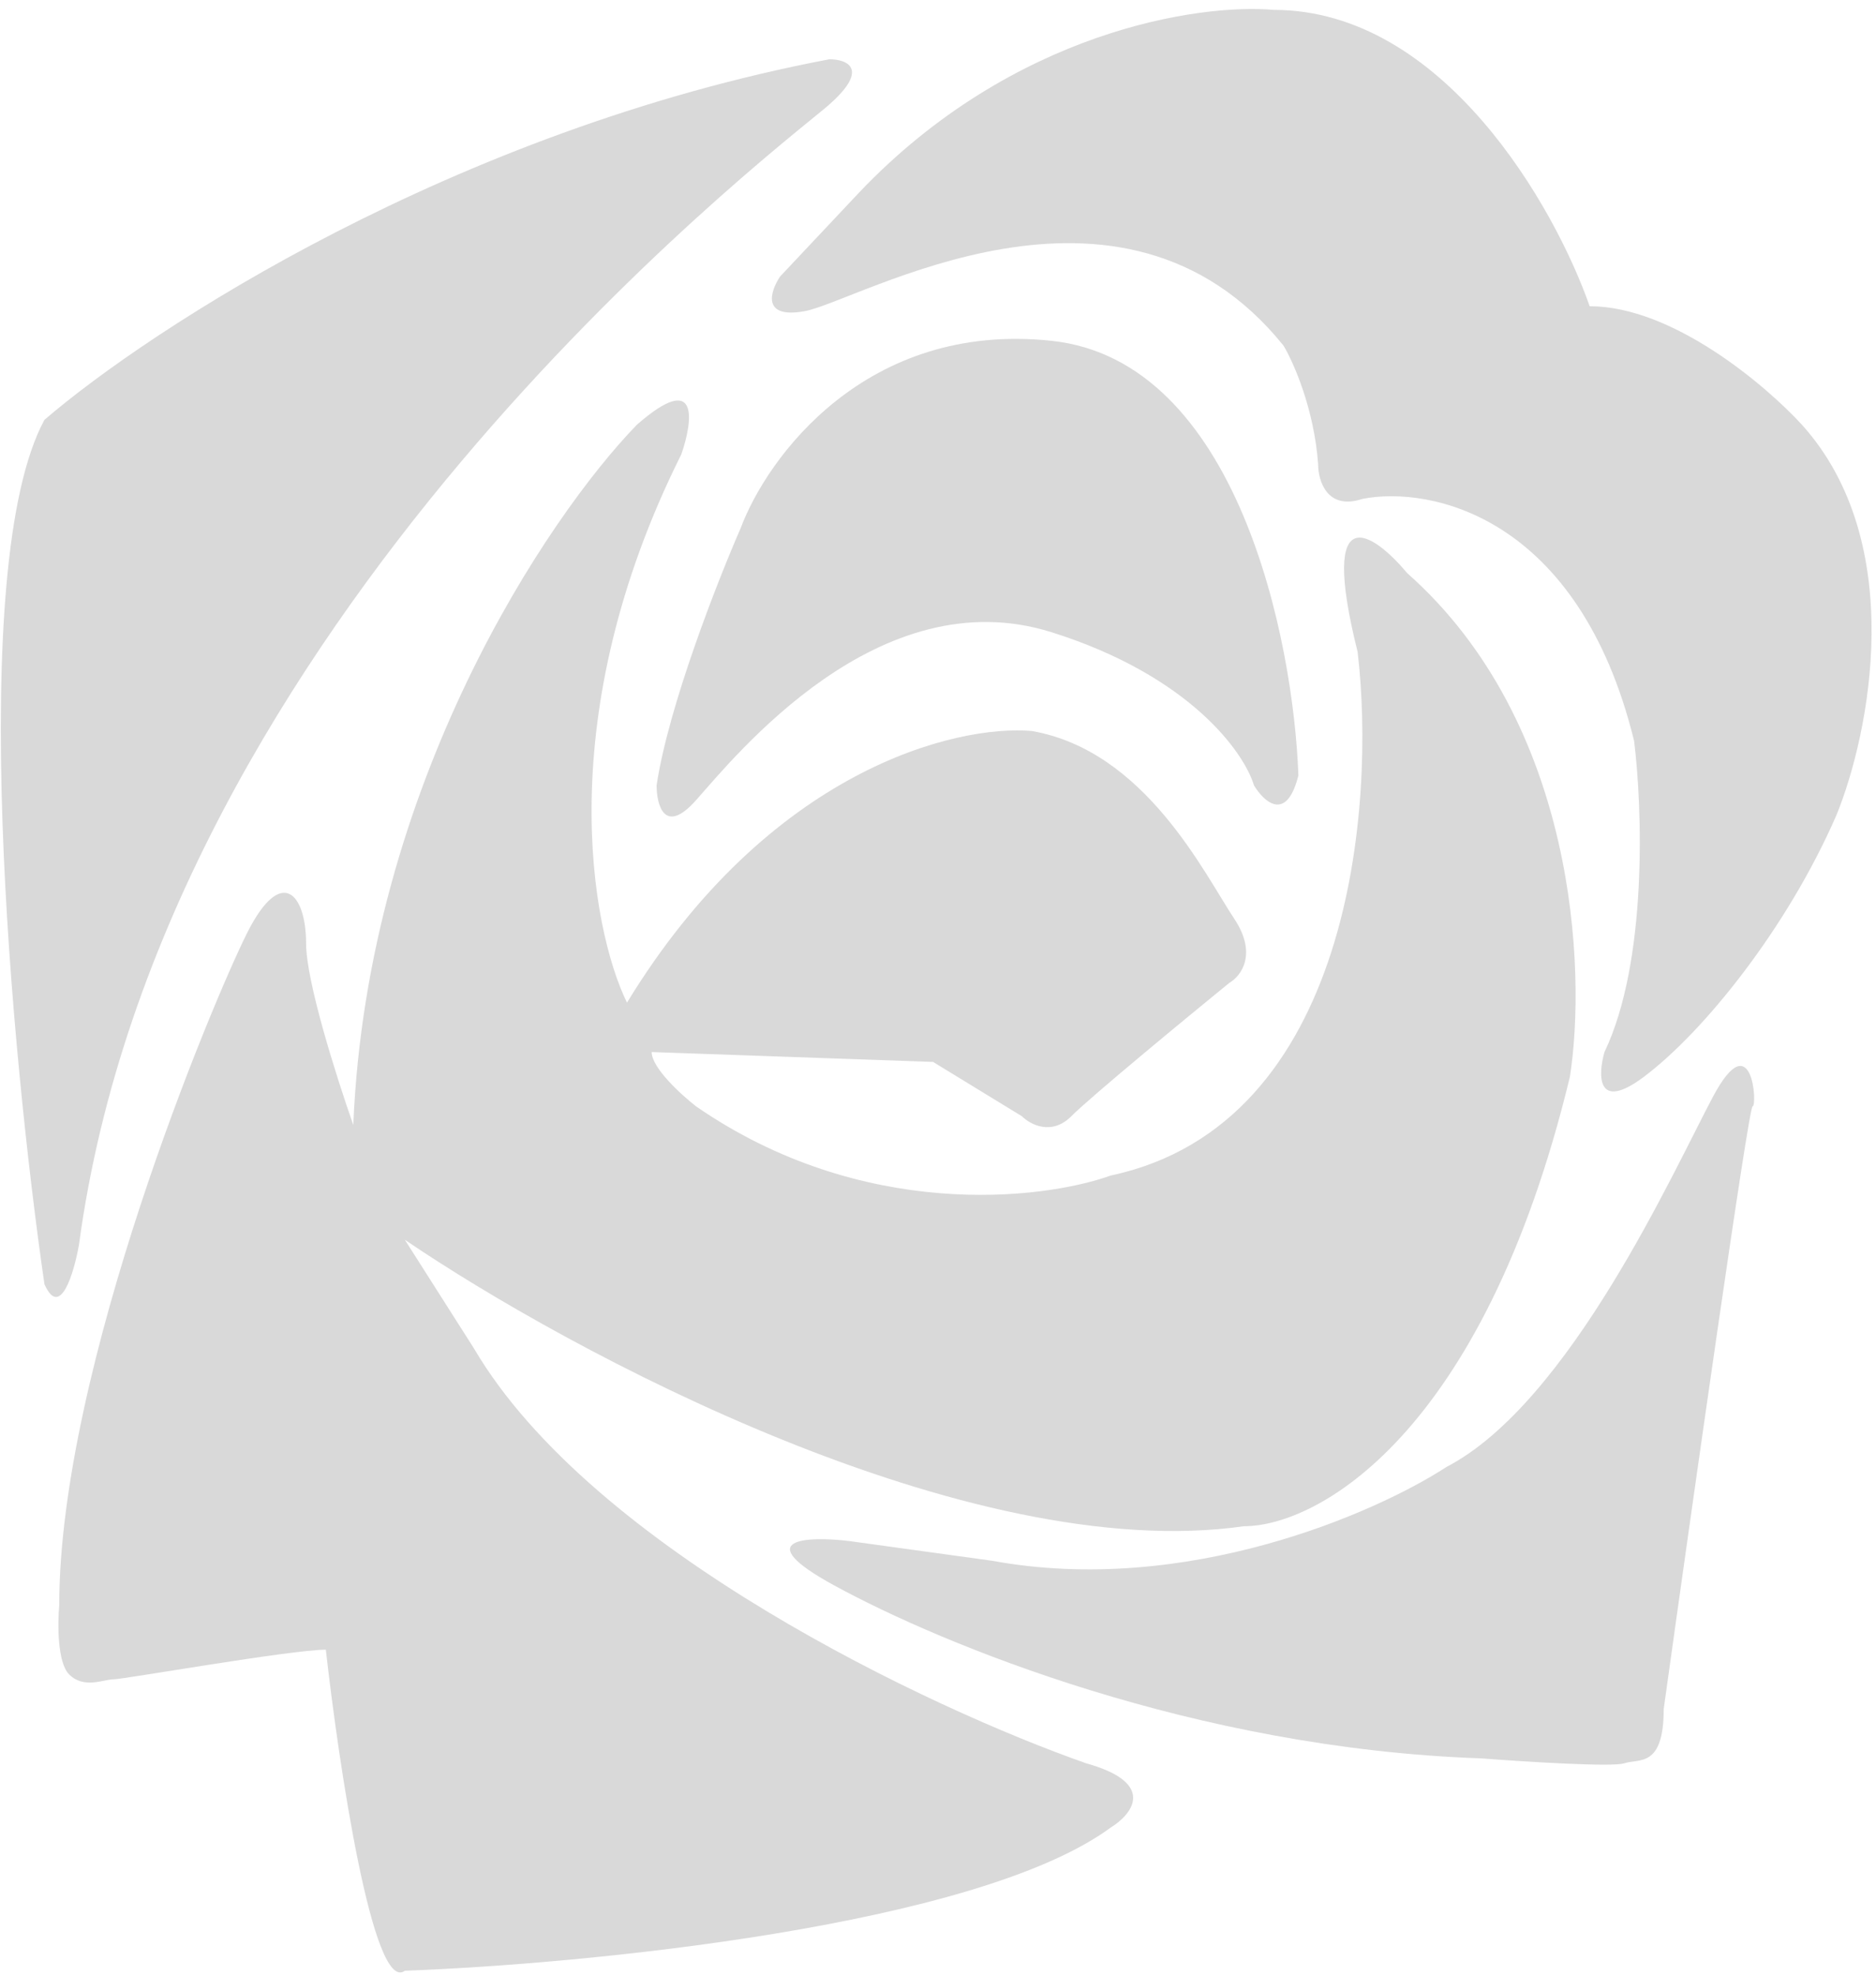 <svg width="190" height="200" viewBox="0 0 190 200" fill="none" xmlns="http://www.w3.org/2000/svg">
<path d="M70.5 81C67.3 84.6 66.5 81.5 66.5 79.5C67.7 71.5 72.667 58.833 75 53.5C77.667 46.333 87.7 32.5 106.5 34.5C125.3 36.5 131 64.667 131.5 78.5C130.3 83.3 128 81.167 127 79.5C126 76.167 120.5 68.4 106.5 64C89 58.5 74.5 76.5 70.5 81Z" fill="#D9D9D9"/>
<path d="M84.5 160.5C75.7 155.7 81.833 155.5 86 156L100.5 158C120.1 161.6 139.333 153.167 146.5 148.5C159 142 169.5 118.5 173.5 111C177.5 103.5 178 112 177.5 112C177.1 112 171.333 152.667 168.5 173C168.5 179 166 178 164.5 178.5C163.3 178.9 154.333 178.333 150 178C121 177 95.5 166.5 84.5 160.5Z" fill="#D9D9D9"/>
<path d="M25 94.5C28.5 87.5 31 90.5 31 95.5C31 99.332 34.059 108.975 35.781 113.882C37.206 79.387 55.521 52.254 64.5 43C70.9 37.4 70.167 42.667 69 46C55.8 72.4 59.833 94 63.5 101.5C77.9 77.9 96.833 73.333 104.5 74C116 76 122 88.5 125 93C127.4 96.6 125.667 98.833 124.5 99.5C120 103.167 110.5 111 108.5 113C106.5 115 104.333 113.833 103.5 113L94.5 107.5L66 106.5C66 108.1 69 110.833 70.5 112C87.3 123.6 105.5 121.5 112.5 119C136.9 113.8 139.333 81.5 137.5 66C133.5 50 139.167 54 142.5 58C159.7 73.2 160.667 98.333 159 109C150.2 145.4 133.333 154.5 126 154.5C98 158.5 57.667 136.833 41 125.5L48 136.5C60 156.9 94.333 173 110 178.5C117.2 180.5 114.667 183.667 112.5 185C98.9 195 59.167 198.833 41 199.5C37.8 201.9 34.333 178.833 33 167C29.5 167 12.5 170 11.5 170C10.5 170 8.5 171 7 169.5C5.8 168.3 5.833 164.333 6 162.5C6 138.5 21.5 101.5 25 94.5Z" fill="#D9D9D9"/>
<path d="M4.5 42.5C-3.5 57.3 1.167 107 4.5 130C6.1 133.6 7.5 128.833 8 126C16.5 63 77.5 16 83.5 11C88.3 7 85.833 6 84 6C46 13.2 15.167 33.333 4.5 42.5Z" fill="#D9D9D9"/>
<path d="M81.5 31.5C77.1 32.3 78 29.5 79 28L87 19.5C102.6 3.1 121.5 0.333 129 1C146.2 1 157.5 21 161 31C169.4 31 178.833 39 182.5 43C193.3 55 189.333 74.333 186 82.5C181 94 172.5 104.5 166.5 109C161.7 112.6 161.833 108.833 162.5 106.5C166.9 97.3 166.333 81.667 165.5 75C159.9 52.2 144.833 49.167 138 50.5C134.4 51.7 133.5 48.667 133.5 47C133.1 41.4 131 36.667 130 35C113.5 14.5 87 30.5 81.5 31.5Z" fill="#D9D9D9"/>
</svg>